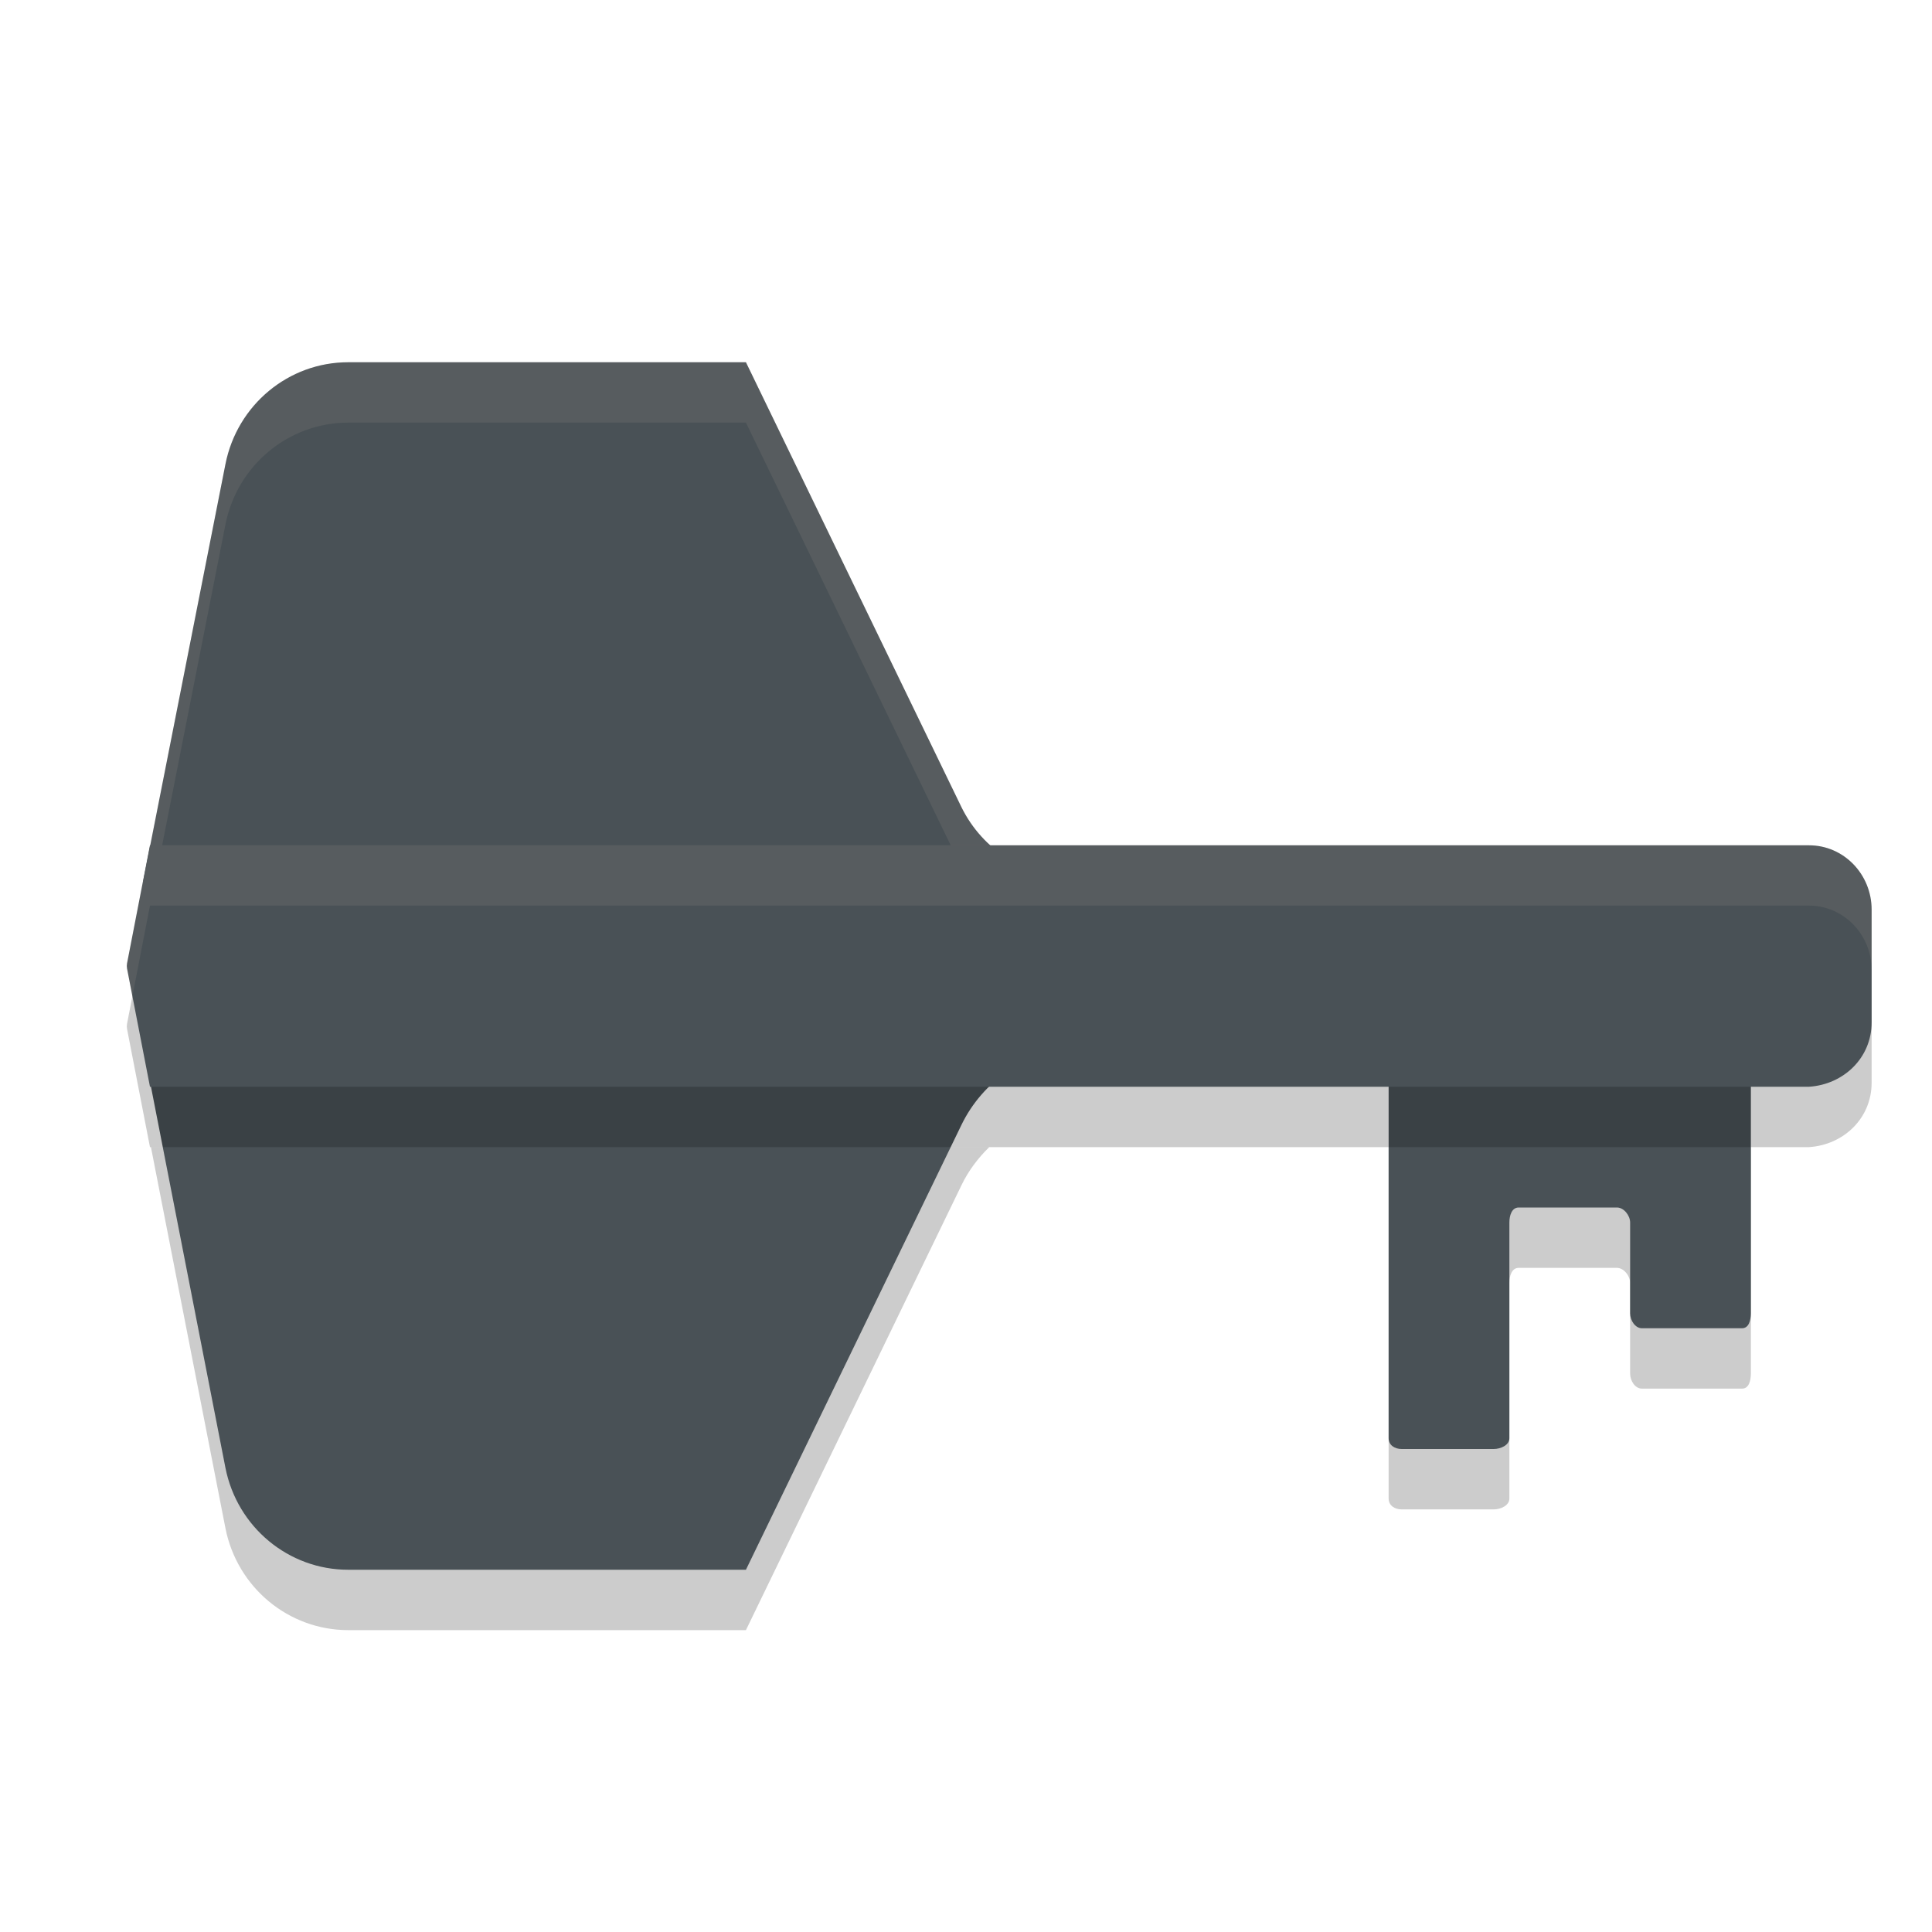 <svg xmlns="http://www.w3.org/2000/svg" width="32" height="32" version="1.1">
 <path style="opacity:0.2" d="M 2.5 19 L 3.734 25.312 C 3.928 26.294 4.78 27 5.768 27 L 12.355 27 L 15.926 19.629 C 16.04 19.392 16.199 19.181 16.385 19 L 2.5 19 z M 23 19 L 23 24.82 C 23 24.936 23.1 25 23.215 25 L 24.742 25 C 24.857 25 25 24.936 25 24.82 L 25 21.248 C 25 21.132 25.04 21 25.154 21 L 26.781 21 C 26.896 21 27 21.132 27 21.248 L 27 22.752 C 27 22.868 27.081 23 27.195 23 L 28.854 23 C 28.968 23 28.999 22.868 29 22.752 L 29 19 L 23 19 z"/>
 <path style="fill:#495156" d="m 5.767,6 c -0.988,0 -1.839,0.706 -2.033,1.688 L 2.371,14.597 H 30.311 C 30.202,14.558 30.086,14.532 29.964,14.532 H 17.778 c -0.785,0 -1.501,-0.449 -1.852,-1.16 L 12.355,6 Z"/>
 <path style="fill:#d3c6aa;opacity:0.1" d="M 5.768 6 C 4.78 6 3.928 6.706 3.734 7.688 L 2.371 14.598 L 2.568 14.598 L 3.734 8.688 C 3.928 7.706 4.78 7 5.768 7 L 12.355 7 L 15.926 14.371 C 15.965 14.451 16.011 14.525 16.059 14.598 L 30.311 14.598 C 30.202 14.558 30.085 14.531 29.963 14.531 L 17.777 14.531 C 16.993 14.531 16.277 14.083 15.926 13.371 L 12.355 6 L 5.768 6 z"/>
 <path style="fill:#495156" d="M 2.384,17.403 3.734,24.312 C 3.928,25.294 4.779,26 5.767,26 h 6.588 l 3.571,-7.371 c 0.346,-0.714 1.068,-1.226 1.852,-1.226 z m 20.417,0 c 0.114,0 0.199,0.16 0.199,0.276 v 6.142 C 23,23.937 23.101,24 23.215,24 h 1.526 C 24.856,24 25,23.937 25,23.821 V 20.248 C 25,20.132 25.04,20 25.155,20 h 1.627 C 26.896,20 27,20.132 27,20.248 v 1.504 C 27,21.868 27.082,22 27.196,22 h 1.657 C 28.967,22 28.999,21.868 29,21.752 v -4.349 z"/>
 <path style="opacity:0.2" d="m 2.484,15 -0.38,1.958 c -0.005,0.028 -0.005,0.056 0,0.083 L 2.484,19 h 15.294 5.122 6.122 0.941 C 30.535,18.963 31,18.523 31,17.934 v -1.867 c 0,-0.589 -0.464,-1.066 -1.036,-1.066 H 17.778 Z"/>
 <path style="fill:#495156" d="m 2.484,14 -0.38,1.958 c -0.005,0.028 -0.005,0.056 0,0.083 L 2.484,18 h 15.294 5.122 6.122 0.941 C 30.535,17.963 31,17.523 31,16.934 v -1.867 c 0,-0.589 -0.464,-1.066 -1.036,-1.066 H 17.778 Z"/>
 <path style="fill:#d3c6aa;opacity:0.1" d="M 2.484 14 L 2.104 15.959 C 2.098 15.987 2.098 16.013 2.104 16.041 L 2.193 16.5 L 2.484 15 L 17.777 15 L 29.963 15 C 30.535 15 31 15.477 31 16.066 L 31 15.066 C 31 14.477 30.535 14 29.963 14 L 17.777 14 L 2.484 14 z"/>
</svg>
